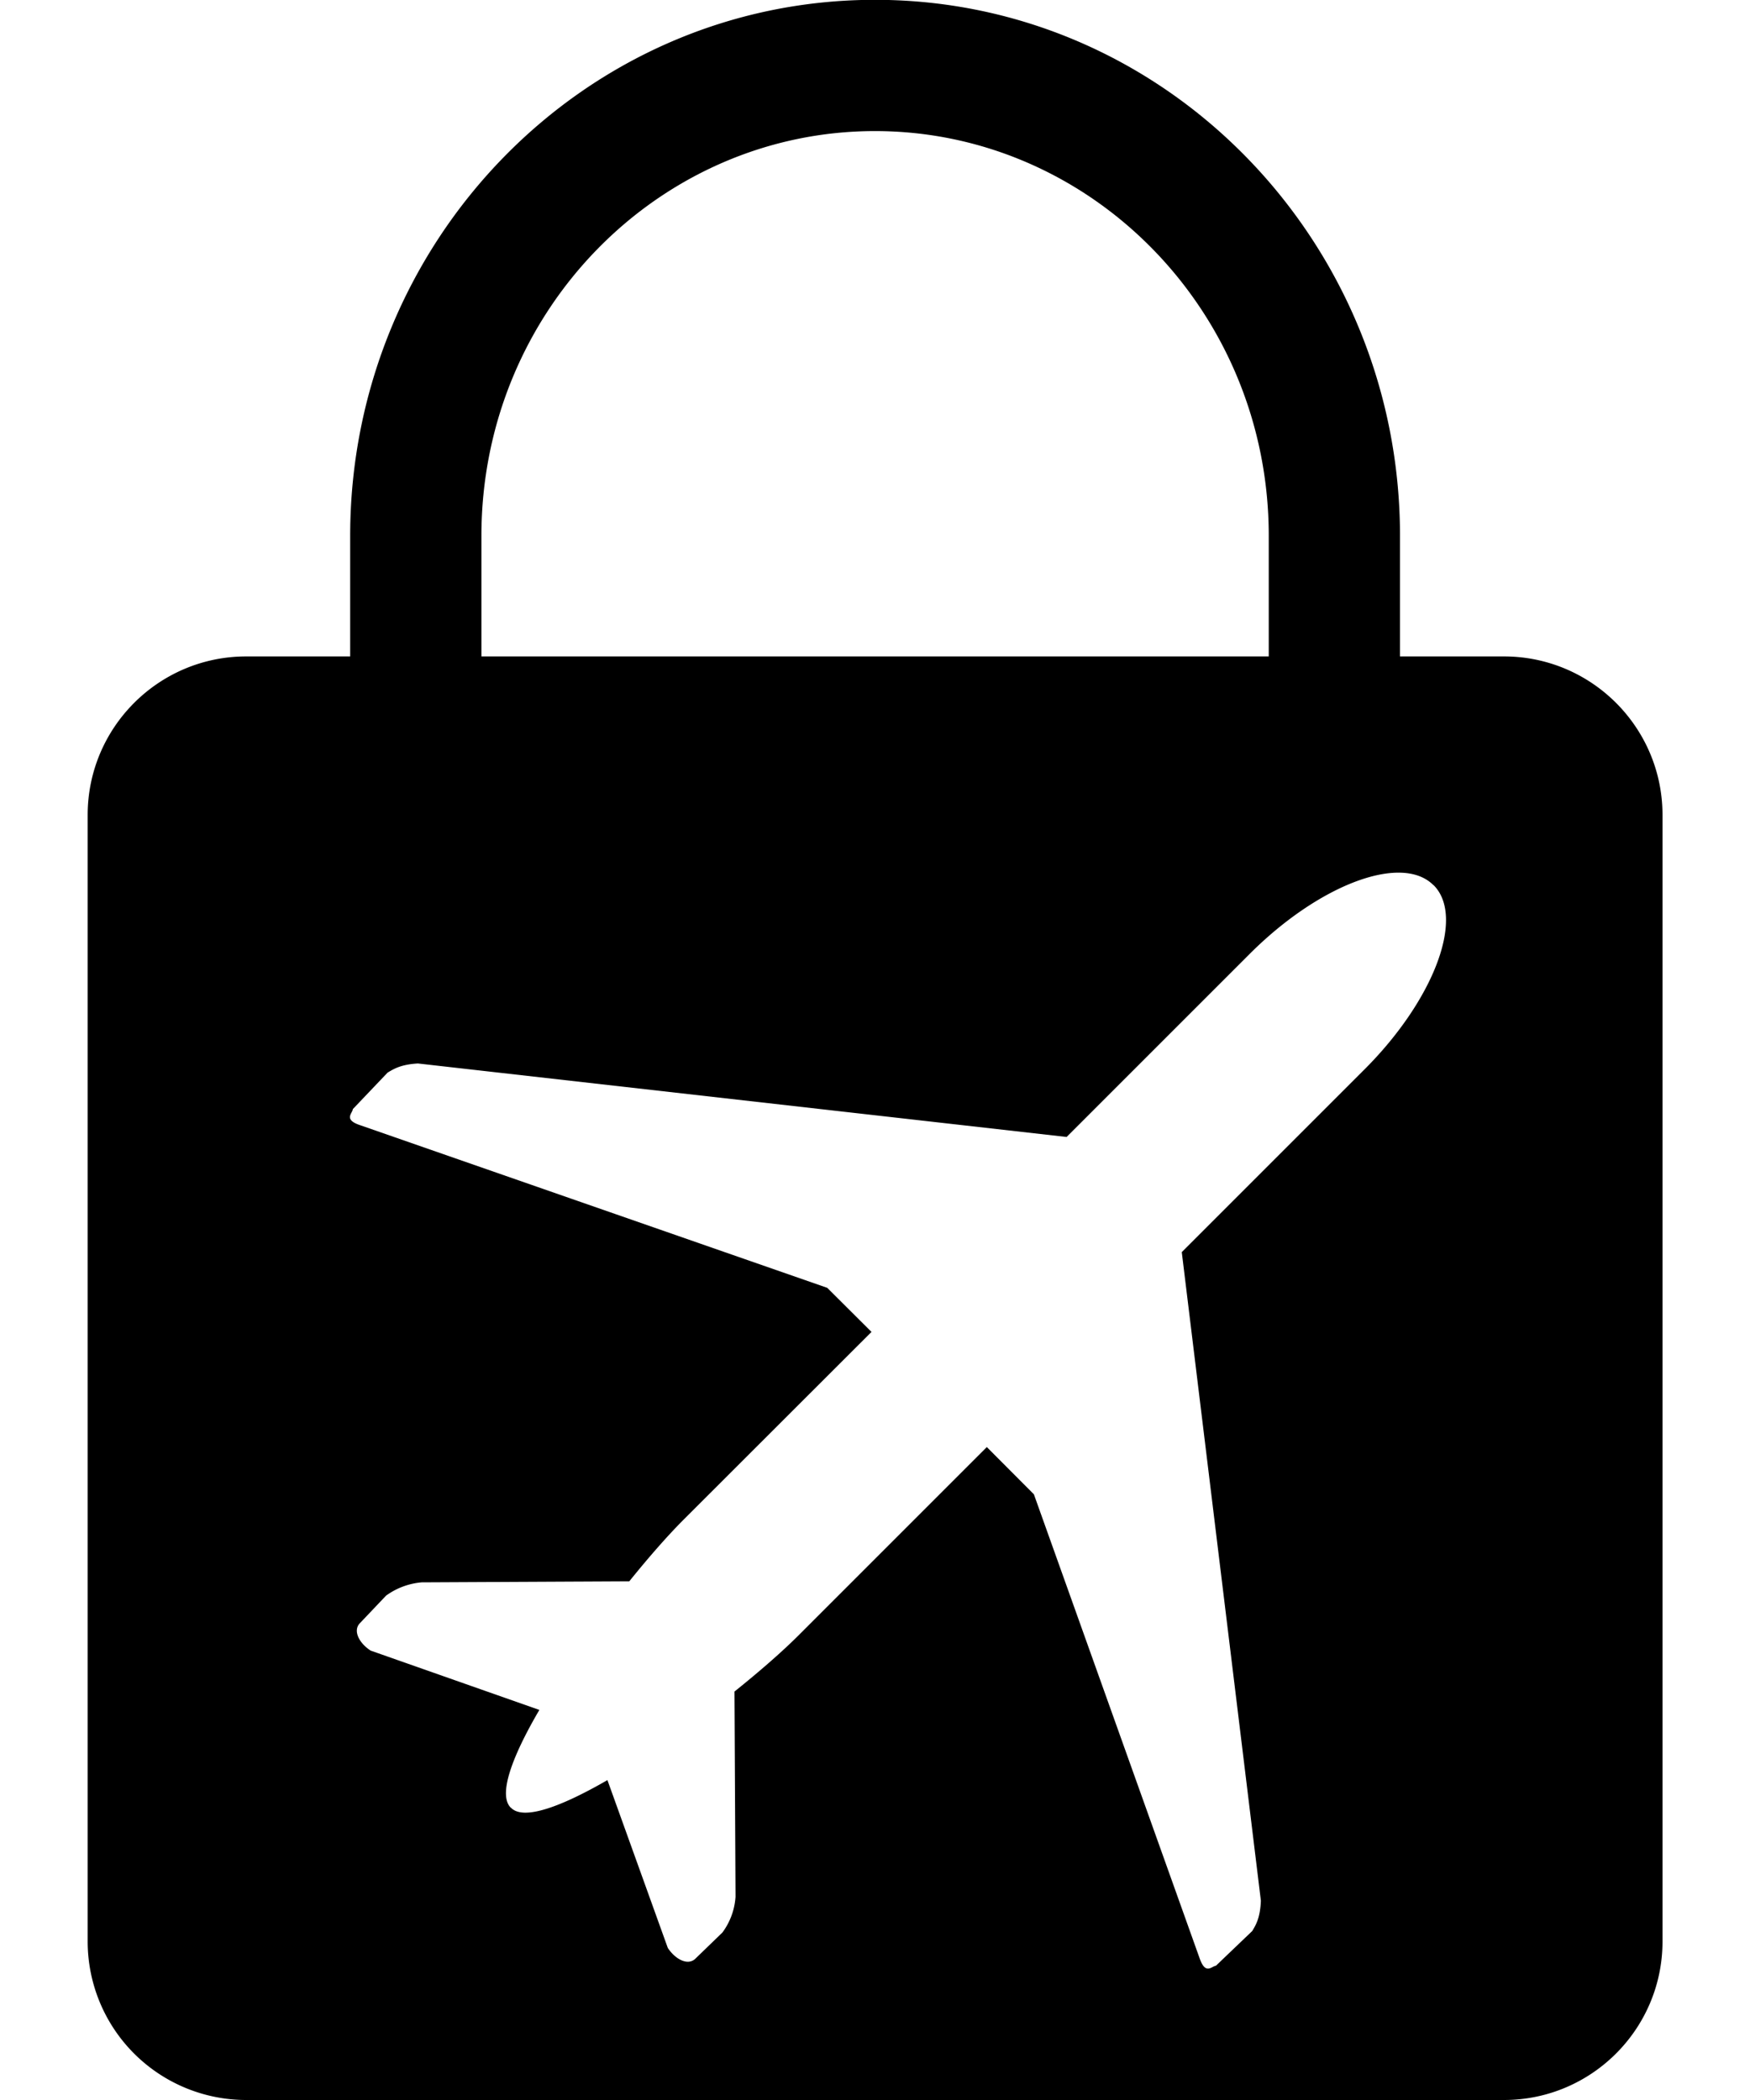 <svg xmlns="http://www.w3.org/2000/svg" width="10" height="12" viewBox="0 0 10 12">
    <path fill="#000" d="M.501 11.094V4.657c0-.5.406-.906.906-.906h.594v-.689C2.001 1.381 3.336-.001 5-.001c1.664 0 3 1.382 3 3.063v.689h.594c.5 0 .906.406.906.906v6.437c0 .5-.406.906-.906.906H1.407a.906.906 0 0 1-.906-.906zm6.447.139l.208-.199c.017-.03.045-.069.049-.173l-.452-3.706 1.042-1.042c.401-.4.578-.874.397-1.055h-.001c-.181-.182-.655-.004-1.054.397L6.095 6.497l-3.707-.42c-.104.006-.143.035-.173.052l-.199.209c-.001.023-.055.059.04.091l2.671.93.253.252-1.073 1.072c-.09.09-.199.214-.311.353l-1.186.006a.405.405 0 0 0-.204.076l-.151.159c-.039.043-.002.113.063.155l.964.339c-.154.263-.238.485-.163.559h.001c.072.075.291-.008.551-.158l.345.959c.043.065.113.102.156.063l.156-.151a.386.386 0 0 0 .075-.204l-.006-1.173c.146-.117.275-.23.369-.324l1.073-1.073.269.27.948 2.654c.034.095.069.041.092.04zm.302-7.482v-.689C7.25 1.778 6.233.749 5 .749S2.751 1.778 2.751 3.062v.689H7.25z"/>
</svg>
